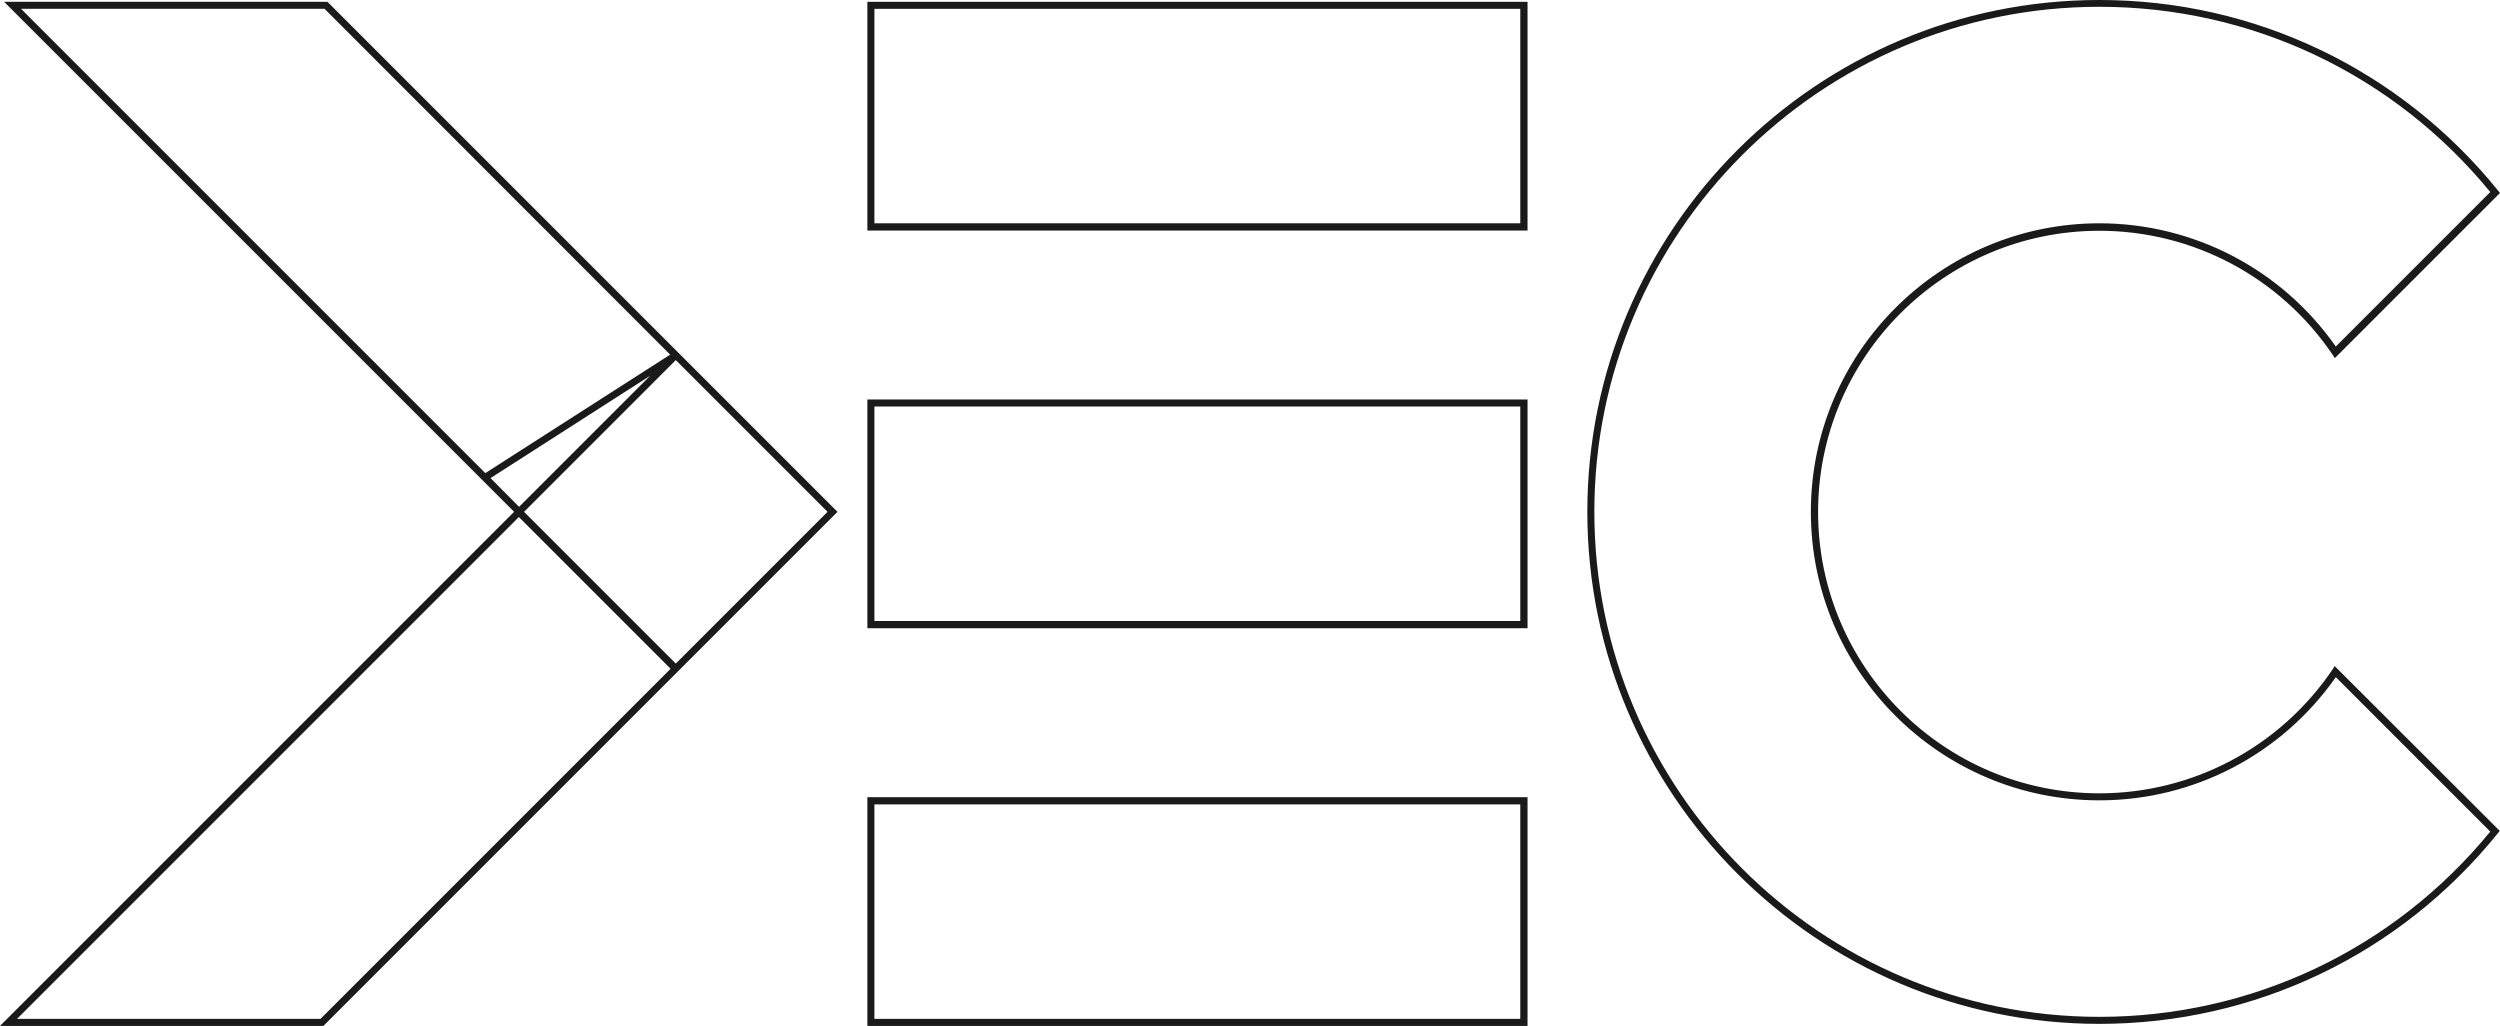 <?xml version="1.0" encoding="utf-8"?>
<!-- Generator: Adobe Illustrator 24.0.1, SVG Export Plug-In . SVG Version: 6.00 Build 0)  -->
<svg version="1.1" id="Capa_1" xmlns="http://www.w3.org/2000/svg" xmlns:xlink="http://www.w3.org/1999/xlink" x="0px" y="0px"
	 viewBox="0 0 1103.9 453" style="enable-background:new 0 0 1103.9 453;" xml:space="preserve">
<style type="text/css">
	.st0{fill:#1A1A1A;}
</style>
<g>
	<path class="st0" d="M383,101.8h291.5V0.8H383V101.8z M386.1,3.9h285.2v94.7H386.1V3.9z"/>
	<path class="st0" d="M383,277.4h291.5v-101H383V277.4z M386.1,179.5h285.2v94.7H386.1V179.5z"/>
	<path class="st0" d="M383,453h291.5V352H383V453z M386.1,355.2h285.2v94.7H386.1V355.2z"/>
	<path class="st0" d="M1029.9,295.7c-23.2,34.2-61.7,54.6-102.9,54.6c-68.5,0-124.2-55.7-124.2-124.2S858.5,101.9,927,101.9
		c41.2,0,79.7,20.4,102.9,54.6l1.1,1.6l72.9-72.9l-0.9-1.1C1059.8,30.7,995.7,0,927.1,0C802.3-0.1,700.9,101.3,700.9,226
		S802.3,452.1,927,452.1c68.6,0,132.7-30.6,175.9-84.1l0.9-1.1l-72.9-72.8L1029.9,295.7z M1099.6,367.2
		C1057,419.2,994.2,449,927,449c-123,0-223-100-223-223S804,3,927,3c67.2,0,130,29.8,172.6,81.8l-68.2,68.2
		c-23.9-34.1-62.8-54.4-104.4-54.4c-70.2,0-127.4,57.1-127.4,127.4S856.7,353.4,927,353.4c41.7,0,80.5-20.3,104.4-54.4L1099.6,367.2
		z"/>
	<path class="st0" d="M298.4,154.6L298.4,154.6L144.6,0.8H1.8l209.8,209.8l0,0L227,226L0,453h142.8l155.6-155.6l0,0l71.4-71.4l0,0
		l0,0L298.4,154.6z M231.4,226l67-67l67,67l-67,67L231.4,226z M229.2,223.8l-12.6-12.7l70.5-45.2L229.2,223.8z M9.3,3.9h134
		l152.6,152.7l-81.6,52.3L9.3,3.9z M141.5,449.9H7.5l221.6-221.6l67,67L141.5,449.9z"/>
</g>
</svg>
